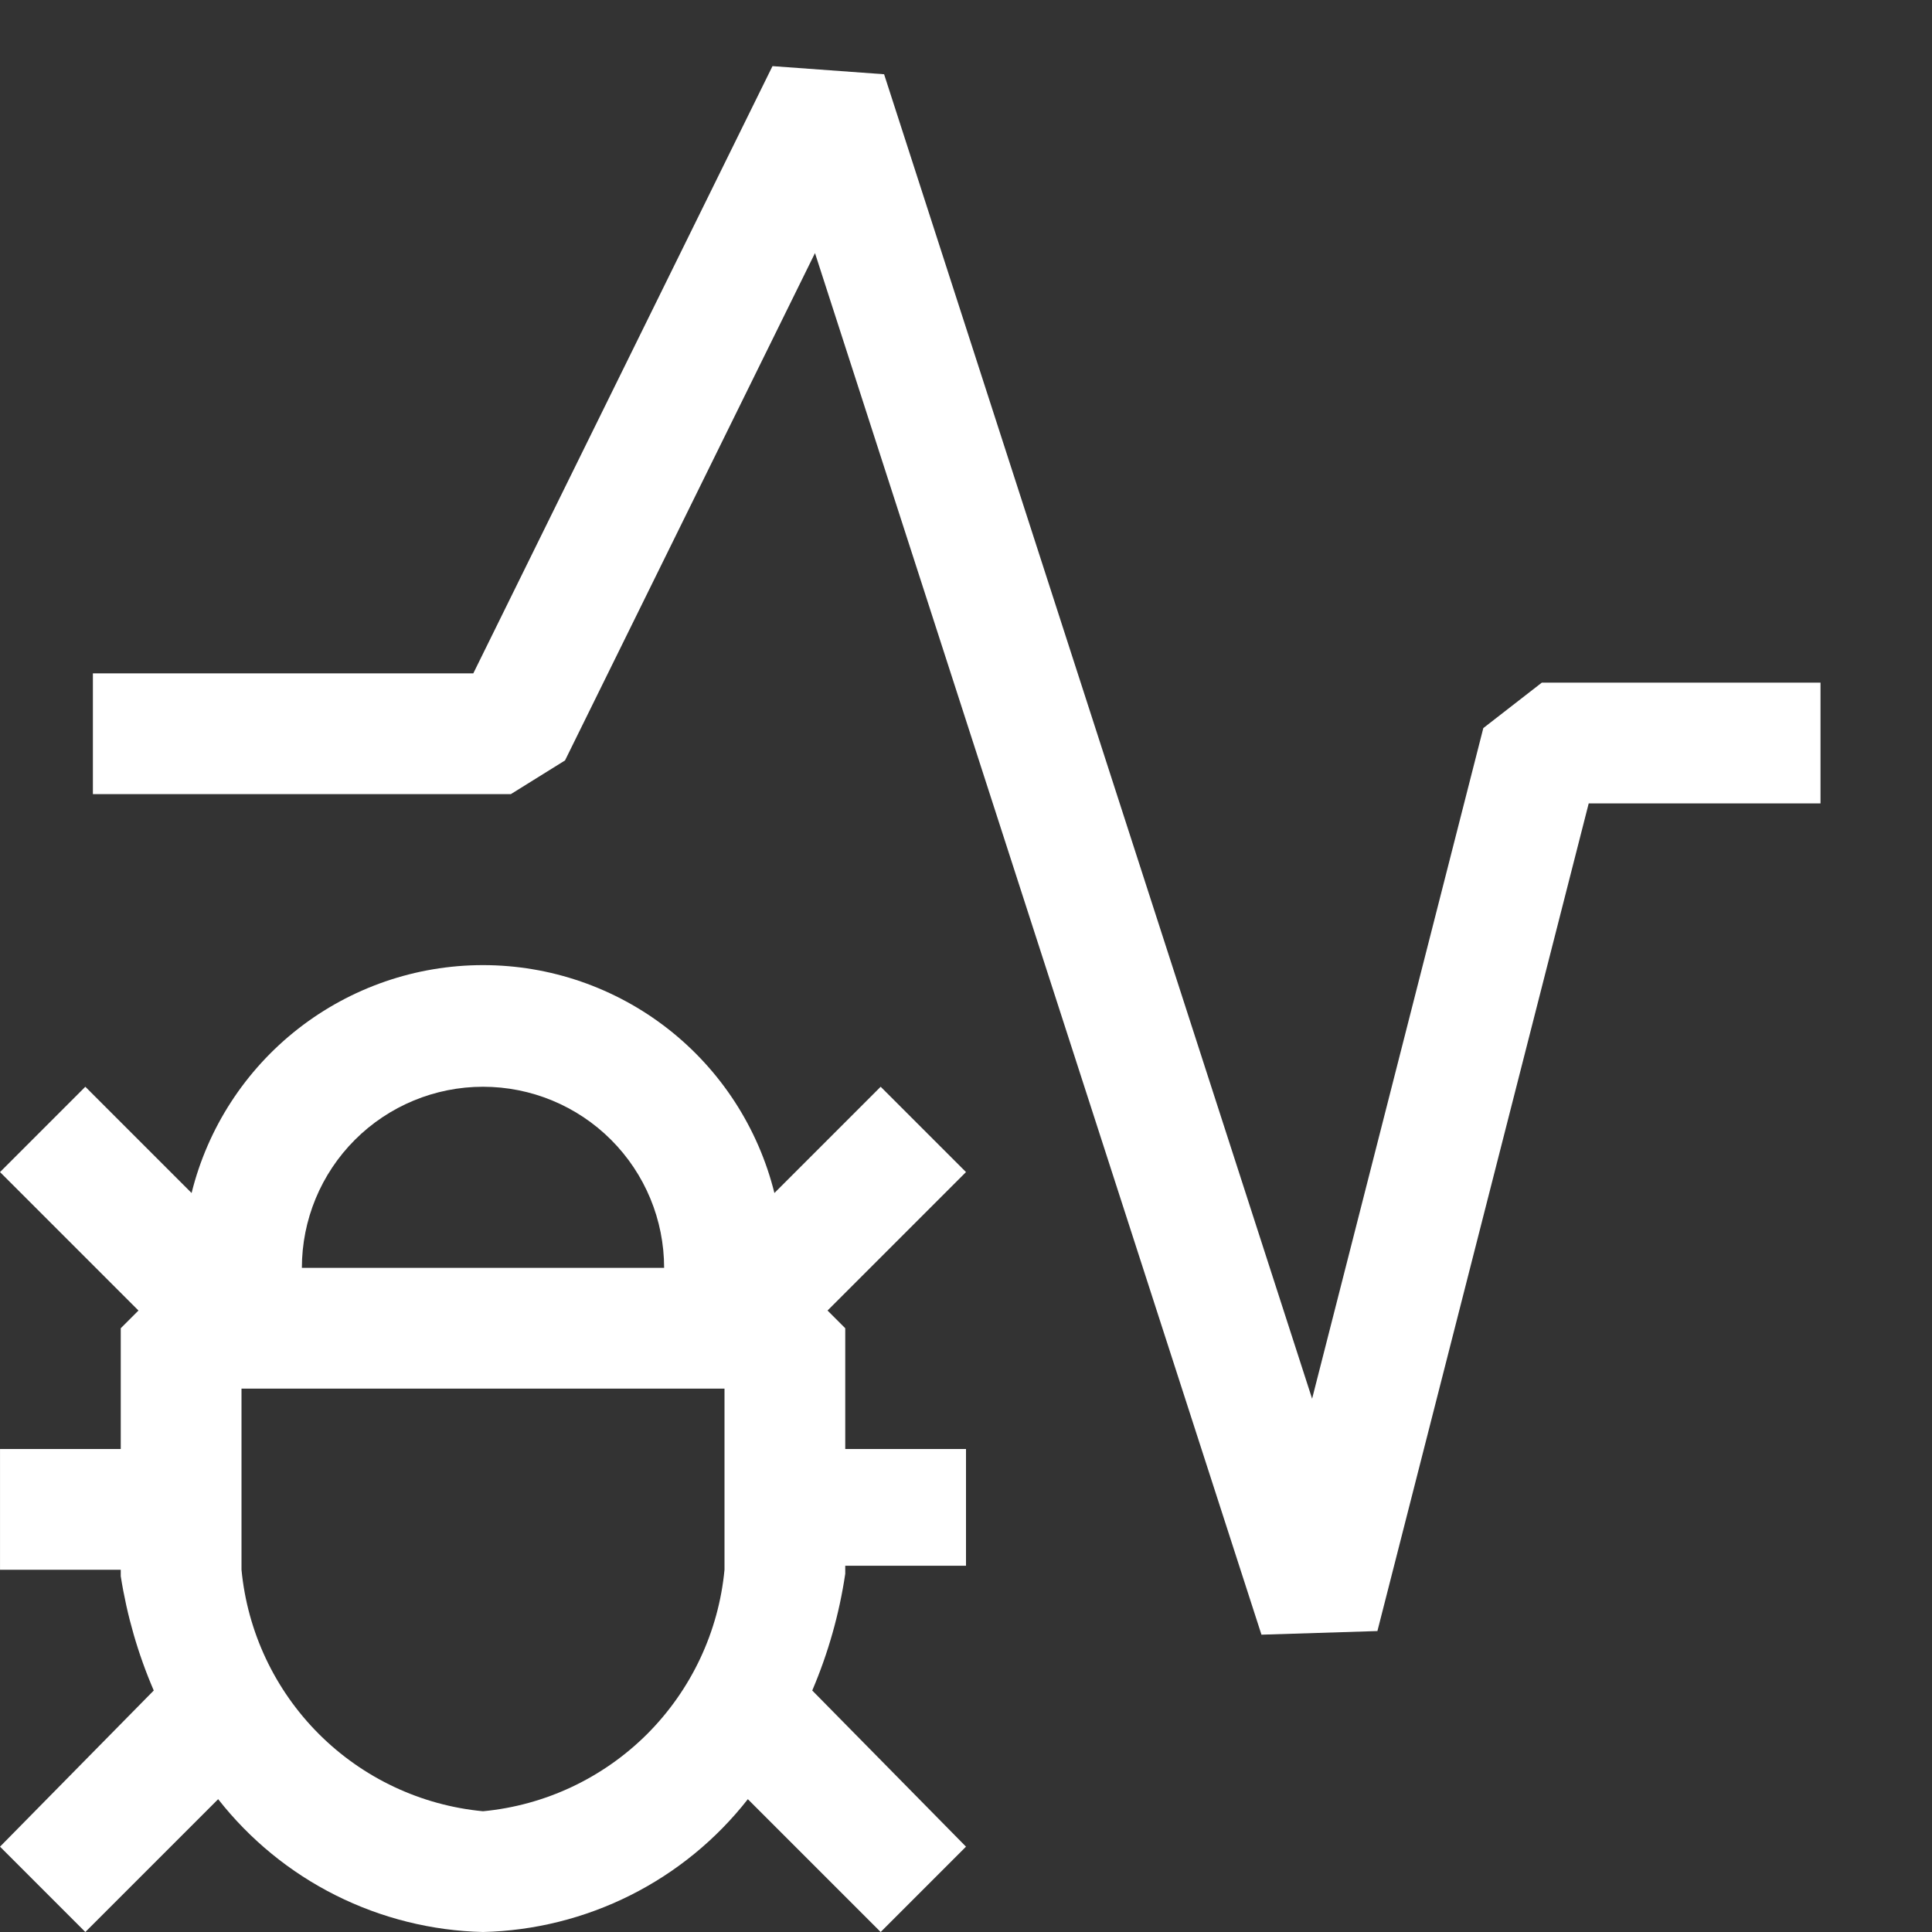<?xml version="1.0" encoding="UTF-8" standalone="no"?>
<svg
   width="24"
   height="24"
   viewBox="0 0 24 24"
   fill="none"
   version="1.1"
   id="svg1"
   sodipodi:docname="trace-and-live-dark.svg"
   inkscape:version="1.4.2 (ebf0e940, 2025-05-08)"
   xmlns:inkscape="http://www.inkscape.org/namespaces/inkscape"
   xmlns:sodipodi="http://sodipodi.sourceforge.net/DTD/sodipodi-0.dtd"
   xmlns="http://www.w3.org/2000/svg"
   xmlns:svg="http://www.w3.org/2000/svg">
  <rect x="0" y="0" width="24" height="24" fill="#333333" stroke="none"/>
  <sodipodi:namedview
     id="namedview1"
     pagecolor="#ffffff"
     bordercolor="#000000"
     borderopacity="0.25"
     inkscape:showpageshadow="2"
     inkscape:pageopacity="0.0"
     inkscape:pagecheckerboard="true"
     inkscape:deskcolor="#d1d1d1"
     inkscape:zoom="8.6666667"
     inkscape:cx="11.826923"
     inkscape:cy="11.826923"
     inkscape:window-width="1512"
     inkscape:window-height="920"
     inkscape:window-x="1306"
     inkscape:window-y="79"
     inkscape:window-maximized="0"
     inkscape:current-layer="svg1"
     showborder="true" />
  <g
     clip-path="url(#clip0)"
     id="g1"
     style="stroke:none;fill:#ffffff;fill-opacity:1;stroke-width:1;stroke-dasharray:none">
    <path
       d="M 10.94,13.5 9.62,14.82 C 9.419,14.012 8.954,13.294 8.298,12.781 7.642,12.268 6.833,11.989 6,11.989 c -0.833,0 -1.642,0.279 -2.298,0.792 -0.656,0.513 -1.122,1.231 -1.322,2.039 L 1.06,13.5 2.44141e-4,14.56 1.72,16.28 1.5,16.5 V 18 H 2.44141e-4 v 1.5 H 1.5 v 0.08 c 0.077,0.489 0.214,0.966 0.41,1.42 L 2.44141e-4,22.94 1.06,24 l 1.65,-1.65 c 0.393,0.501 0.891,0.909 1.46,1.194 C 4.739,23.829 5.364,23.985 6,24 6.636,23.985 7.261,23.829 7.83,23.544 8.399,23.259 8.898,22.851 9.29,22.35 l 1.65,1.65 1.06,-1.06 -1.91,-1.94 c 0.198,-0.464 0.336,-0.951 0.41,-1.45 v -0.1 h 1.5 V 18 h -1.5 v -1.5 l -0.22,-0.22 1.72,-1.72 z m -4.94,0 c 0.597,0 1.169,0.237 1.591,0.659 0.422,0.422 0.659,0.994 0.659,1.591 h -4.5 c 0,-0.597 0.237,-1.169 0.659,-1.591 C 4.831,13.737 5.404,13.5 6,13.5 Z m 3,6 C 8.927,20.271 8.587,20.992 8.04,21.54 7.492,22.087 6.771,22.427 6,22.5 5.229,22.427 4.508,22.087 3.961,21.54 3.413,20.992 3.074,20.271 3,19.5 v -2.25 h 6 z M 13.5,17.37 V 15.6 Z"
       fill="#424242"
       id="path1"
       sodipodi:nodetypes="ccsssccccccccccccccccccccccccccccccsccccscscsccccccc"
       style="stroke:none;fill:#ffffff;fill-opacity:1;stroke-width:1;stroke-dasharray:none" />
  </g>
  <defs
     id="defs1">
    <clipPath
       id="clip0">
      <rect
         width="24"
         height="24"
         fill="white"
         transform="translate(0)"
         id="rect1" />
    </clipPath>
  </defs>
  <path
     style="fill:none;fill-opacity:1;stroke:#ffffff;stroke-width:1.5;stroke-linejoin:bevel;stroke-dasharray:none;stroke-opacity:1"
     d="m 1.154,9.115 h 5.192 l 3.923,-7.962 6.115,18.923 2.769,-10.846 3.462,0"
     id="path13" />
</svg>
